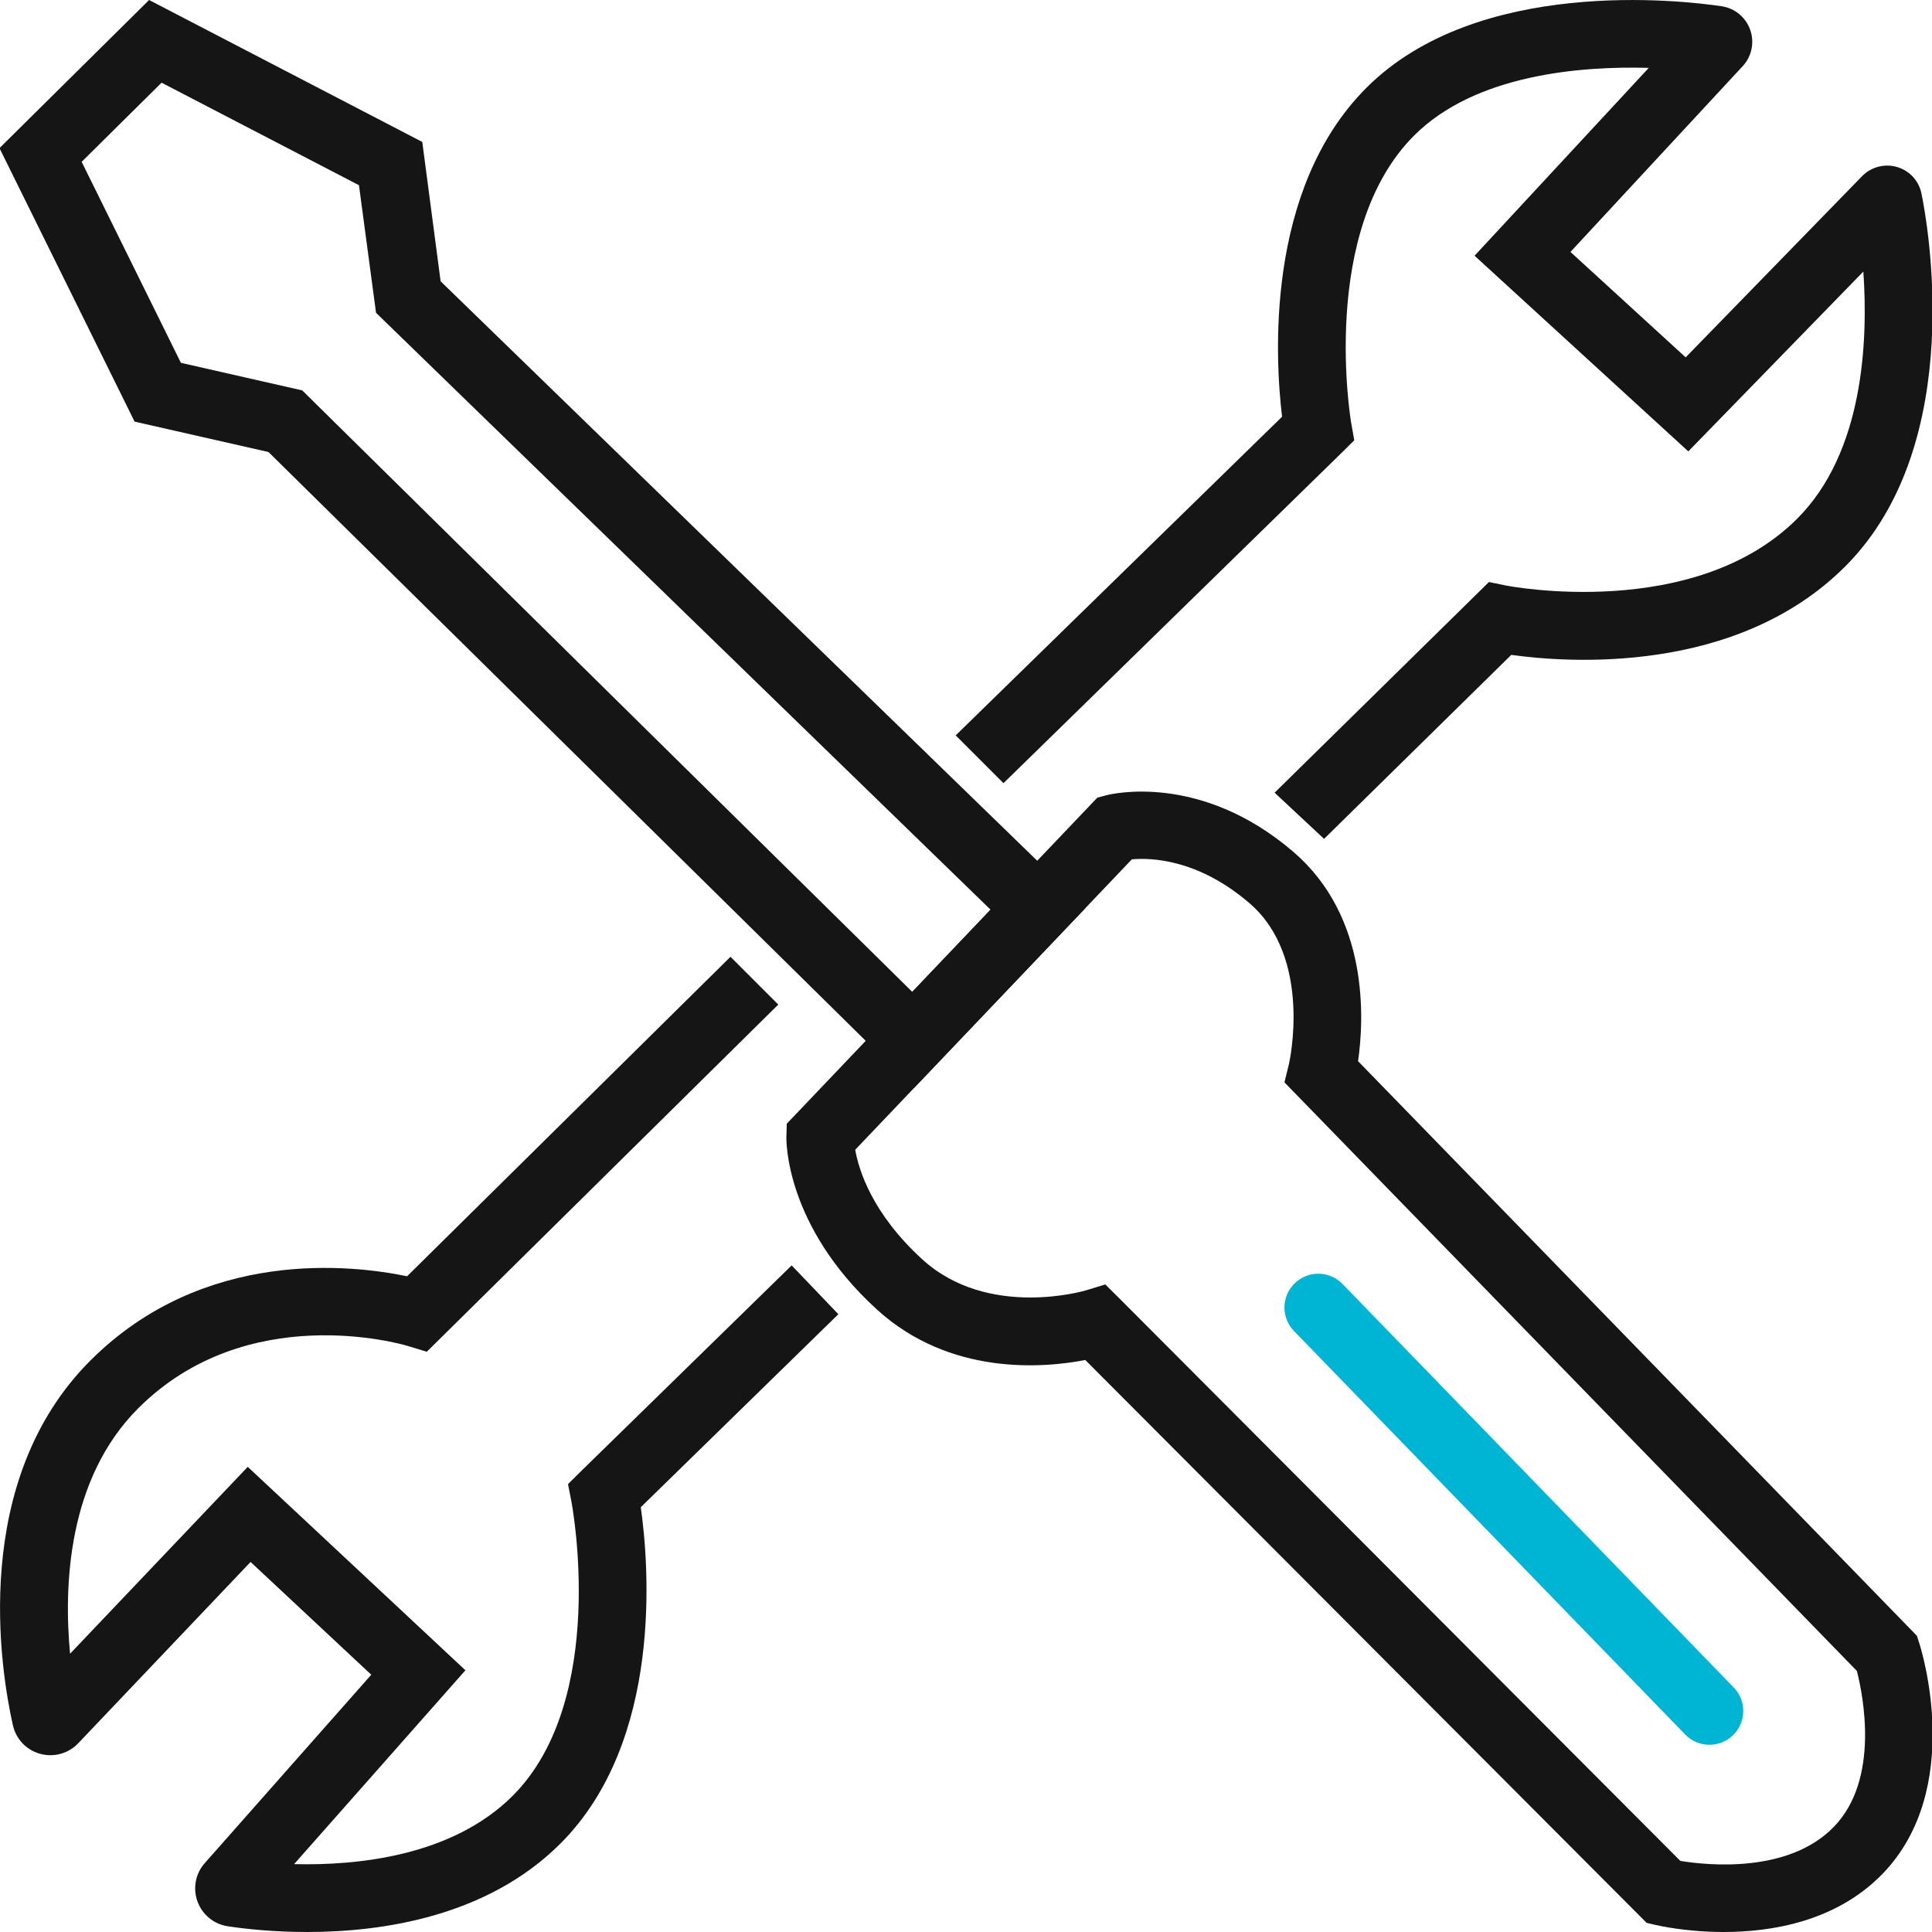 <?xml version="1.0" encoding="utf-8"?>
<!-- Generator: Adobe Illustrator 24.3.0, SVG Export Plug-In . SVG Version: 6.00 Build 0)  -->
<svg version="1.1" id="Слой_1" xmlns="http://www.w3.org/2000/svg" xmlns:xlink="http://www.w3.org/1999/xlink" x="0px" y="0px"
	 viewBox="0 0 30 30" style="enable-background:new 0 0 30 30;" xml:space="preserve">
<style type="text/css">
	.st0{fill:#00B4D3;}
	.st1{fill:#151515;}
</style>
<g>
	<path class="st0" d="M26.544,27.093c-0.137,0-0.274-0.053-0.377-0.16l-6.074-6.265c-0.202-0.208-0.197-0.54,0.012-0.742
		c0.208-0.201,0.54-0.197,0.742,0.012l6.074,6.265c0.202,0.208,0.197,0.54-0.012,0.742C26.808,27.044,26.676,27.093,26.544,27.093z"
		/>
</g>
<g>
	<path class="st1" d="M12.293,19.649l-3.272,3.197L8.82,23.045l0.054,0.277c0.006,0.031,0.58,3.07-0.913,4.563
		c-0.943,0.943-2.426,1.085-3.394,1.061l2.66-3.01l-3.38-3.159l-2.759,2.902c-0.099-1.047-0.041-2.711,1.057-3.81
		c1.689-1.689,4.08-1.001,4.184-0.97l0.298,0.091l5.458-5.391l-0.742-0.742l-5.022,4.961c-0.836-0.175-3.156-0.453-4.918,1.309
		c-1.875,1.876-1.395,4.808-1.203,5.662c0.048,0.215,0.21,0.386,0.423,0.444c0.213,0.059,0.44-0.004,0.592-0.164l2.676-2.815
		l1.874,1.751l-2.585,2.925c-0.145,0.163-0.188,0.392-0.113,0.597c0.075,0.205,0.255,0.352,0.47,0.384
		C3.787,29.949,4.229,30,4.769,30c1.17,0,2.799-0.239,3.934-1.374c1.6-1.6,1.373-4.331,1.247-5.222l3.068-2.997L12.293,19.649z"/>
	<path class="st1" d="M29.836,3.003c-0.041-0.197-0.186-0.354-0.379-0.41c-0.192-0.056-0.4-0.002-0.542,0.142l-2.74,2.814
		l-1.789-1.637l2.674-2.884c0.141-0.152,0.186-0.369,0.117-0.565c-0.069-0.195-0.239-0.336-0.444-0.366
		c-0.618-0.092-3.789-0.461-5.515,1.266c-1.583,1.583-1.415,4.239-1.31,5.108l-5.068,4.948l0.742,0.742l5.251-5.13l0.196-0.194
		l-0.048-0.271c-0.005-0.03-0.504-2.98,0.978-4.462c0.95-0.95,2.587-1.08,3.643-1.05l-2.705,2.917l3.319,3.038l2.718-2.792
		c0.076,1.09,0.001,2.809-1.026,3.836c-1.603,1.603-4.488,1.046-4.516,1.04L23.12,9.038l-3.328,3.271l0.768,0.717l2.907-2.857
		c0.866,0.121,3.494,0.318,5.185-1.373C30.572,6.877,29.917,3.394,29.836,3.003z"/>
</g>
<g>
	<path class="st1" d="M14.189,16.898L4.169,7.019L2.09,6.547l-2.098-4.247L2.315,0l4.242,2.204l0.285,2.164l10.016,9.728
		L14.189,16.898z M2.809,5.634l1.884,0.428l9.472,9.339l1.216-1.276L5.839,4.857L5.574,2.876L2.509,1.284L1.268,2.513L2.809,5.634z"
		/>
</g>
<g>
	<path class="st1" d="M26.767,30c-0.581,0-1.013-0.099-1.053-0.108l-0.145-0.034l-8.717-8.74c-0.639,0.124-2.1,0.254-3.24-0.788
		c-1.422-1.301-1.403-2.624-1.401-2.68l0.006-0.201l4.822-5.063l0.144-0.038c0.059-0.015,1.452-0.364,2.901,0.88
		c1.177,1.011,1.098,2.595,1.004,3.25l8.677,8.922l0.038,0.117c0.029,0.091,0.709,2.254-0.569,3.578
		C28.518,29.834,27.518,30,26.767,30z M26.092,28.896c0.415,0.068,1.679,0.201,2.386-0.531c0.713-0.738,0.453-2.034,0.356-2.418
		l-8.889-9.14l0.069-0.282c0.004-0.015,0.378-1.651-0.614-2.502c-0.801-0.688-1.535-0.706-1.825-0.679l-4.295,4.509
		c0.054,0.314,0.261,0.988,1.04,1.701c1.02,0.933,2.526,0.488,2.541,0.483l0.302-0.092l0.225,0.223L26.092,28.896z"/>
</g>
</svg>
